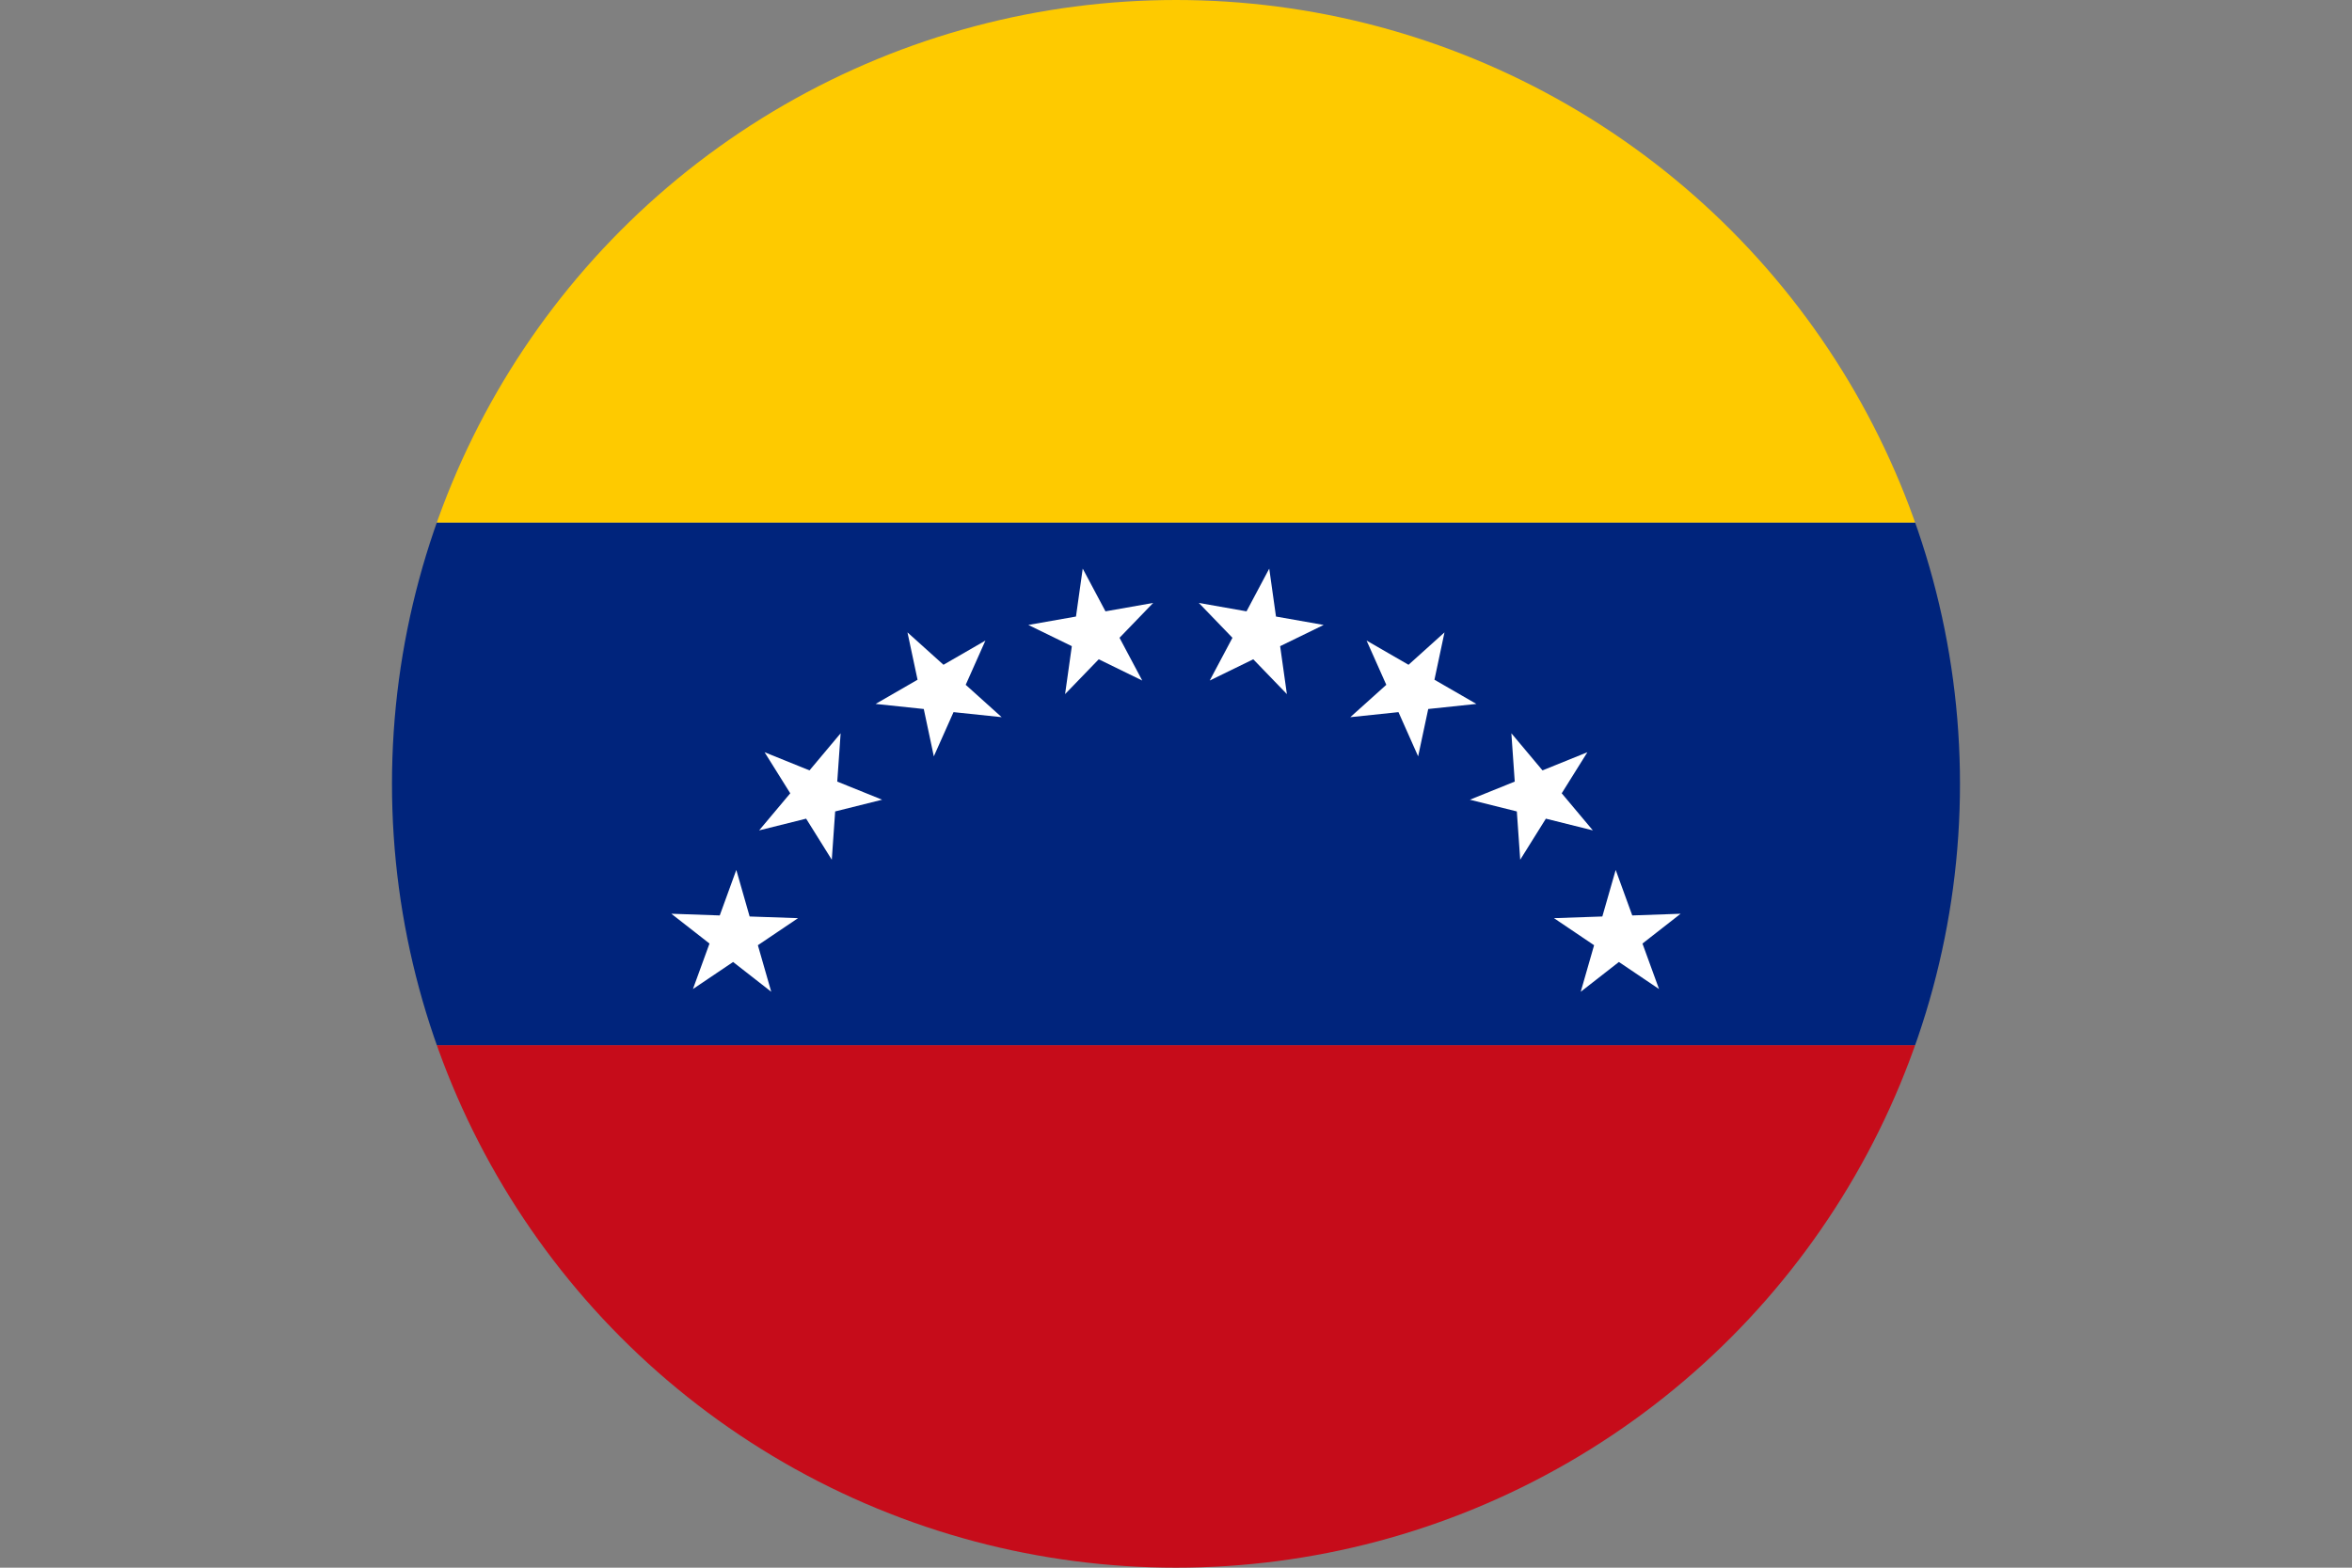 <svg id="Layer_1" data-name="Layer 1" xmlns="http://www.w3.org/2000/svg" xmlns:xlink="http://www.w3.org/1999/xlink" viewBox="0 0 718.53 479.02"><rect x="0" y="0" width="718.53" height="479.02" fill="#808080" stroke="none"/><defs><style>.cls-1{fill:none;}.cls-2{clip-path:url(#clip-path);}.cls-3{fill:#c60c1a;}.cls-4{fill:#00247c;}.cls-5{fill:#feca00;}.cls-6{fill:#fff;}</style><clipPath id="clip-path" transform="translate(107.17 -19.16)"><circle class="cls-1" cx="252.09" cy="258.67" r="239.51"/></clipPath></defs><g class="cls-2"><rect class="cls-3" x="172.26" y="59.08" width="159.67" height="718.53" transform="translate(777.6 147.09) rotate(90)"/><rect class="cls-4" x="172.26" y="-100.59" width="159.67" height="718.53" transform="translate(617.93 -12.58) rotate(90)"/><rect class="cls-5" x="172.26" y="-260.27" width="159.67" height="718.53" transform="translate(458.26 -172.26) rotate(90)"/><polygon class="cls-6" points="337.72 186.8 330.77 173.74 328.71 188.39 314.15 190.96 327.44 197.44 325.38 212.09 335.66 201.45 348.95 207.94 342.01 194.88 352.29 184.23 337.72 186.8"/><polygon class="cls-6" points="301.04 195.73 288.23 203.13 277.23 193.23 280.31 207.7 267.5 215.09 282.21 216.64 285.28 231.11 291.3 217.6 306.01 219.14 295.02 209.25 301.04 195.73"/><polygon class="cls-6" points="256.81 224.06 247.3 235.4 233.58 229.85 241.42 242.4 231.91 253.73 246.27 250.15 254.11 262.7 255.14 247.94 269.49 244.36 255.78 238.82 256.81 224.06"/><polygon class="cls-6" points="229.01 280.04 224.94 265.81 219.88 279.72 205.09 279.2 216.75 288.31 211.69 302.21 223.96 293.94 235.61 303.04 231.53 288.82 243.8 280.55 229.01 280.04"/><polygon class="cls-6" points="389.81 188.39 387.75 173.74 380.81 186.8 366.24 184.23 376.51 194.88 369.57 207.94 382.87 201.45 393.14 212.09 391.08 197.44 404.38 190.96 389.81 188.39"/><polygon class="cls-6" points="438.22 207.7 441.29 193.23 430.3 203.13 417.49 195.73 423.51 209.25 412.51 219.14 427.23 217.6 433.24 231.11 436.32 216.64 451.03 215.09 438.22 207.7"/><polygon class="cls-6" points="477.1 242.4 484.94 229.85 471.23 235.4 461.72 224.06 462.75 238.82 449.04 244.36 463.39 247.94 464.42 262.7 472.26 250.15 486.61 253.73 477.1 242.4"/><polygon class="cls-6" points="513.43 279.2 498.65 279.72 493.59 265.81 489.51 280.04 474.73 280.55 486.99 288.82 482.91 303.04 494.57 293.94 506.83 302.21 501.77 288.31 513.43 279.2"/></g></svg>